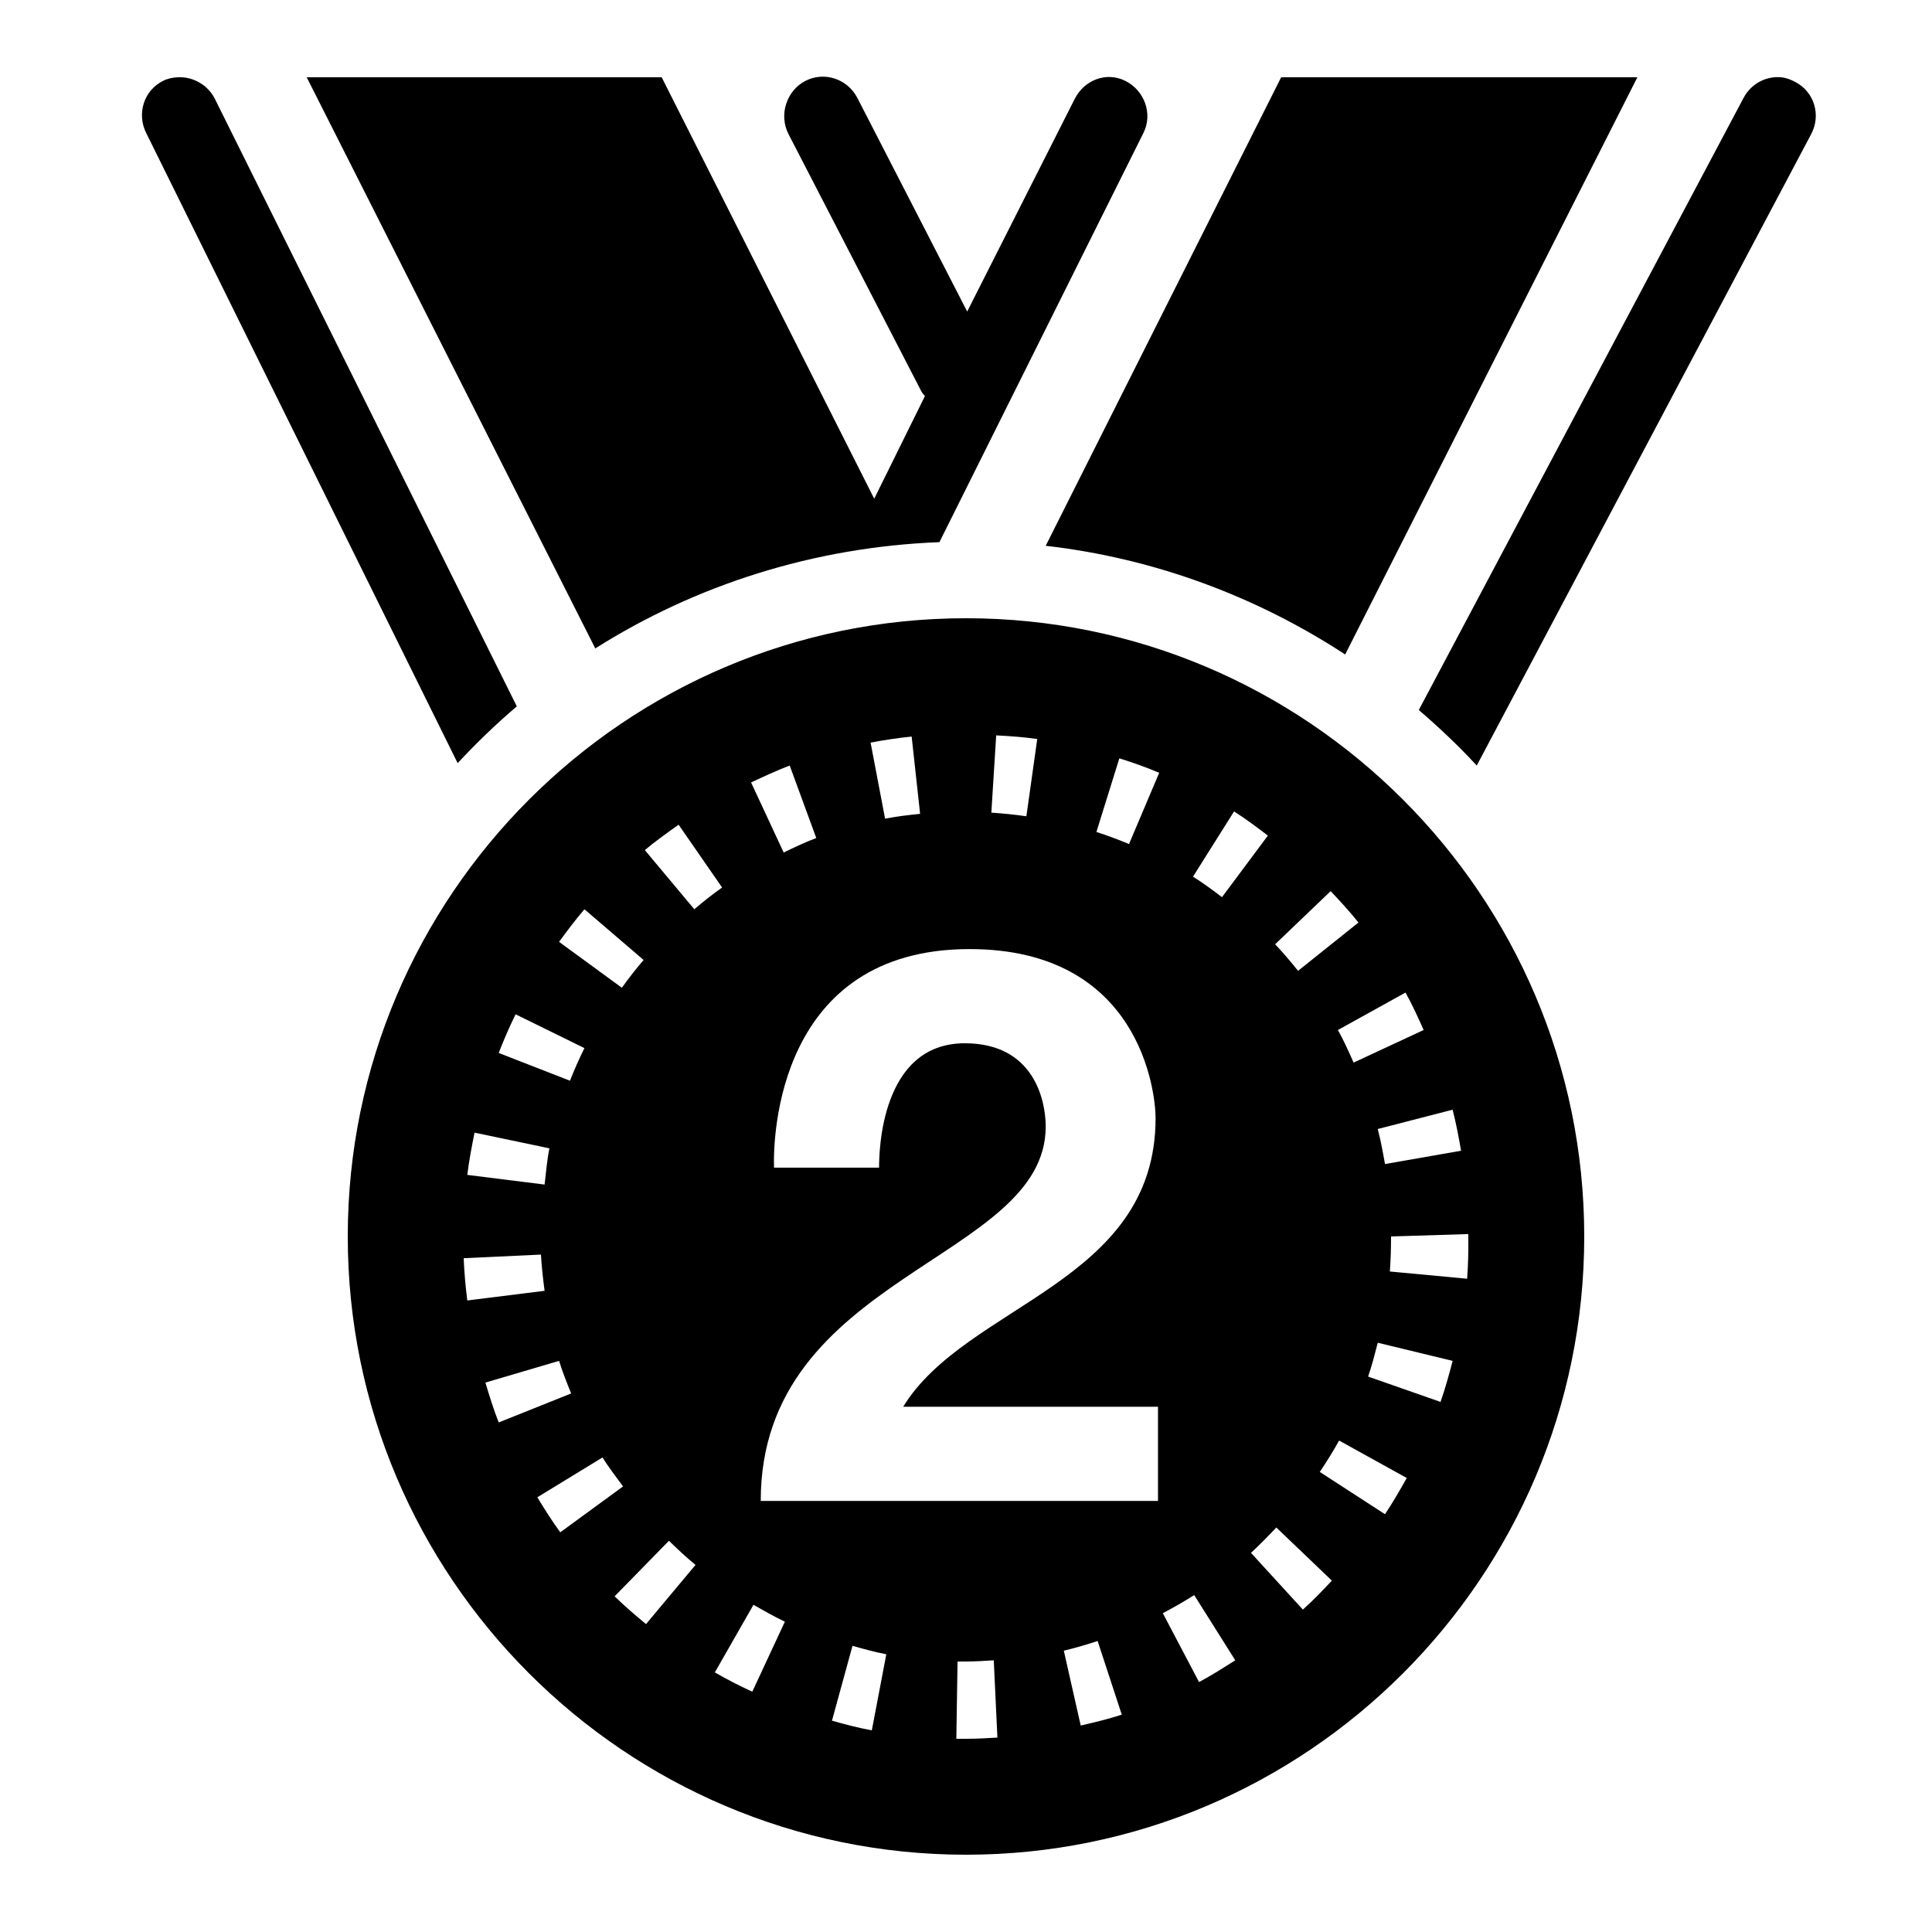 <svg xmlns="http://www.w3.org/2000/svg" xmlns:xlink="http://www.w3.org/1999/xlink" version="1.1" viewBox="0 0 172 172"><g fill="none" fill-rule="nonzero" stroke="none" stroke-width="1" stroke-linecap="butt" stroke-linejoin="miter" stroke-miterlimit="10" stroke-dasharray="" stroke-dashoffset="0" font-family="none" font-weight="none" font-size="none" text-anchor="none" style="mix-blend-mode: normal"><path d="M0,172v-172h172v172z" fill="none"/><g fill="#000000"><path d="M15.803,6.88c-0.443,0.027 -0.873,0.107 -1.29,0.323c-1.707,0.847 -2.352,2.916 -1.505,4.622l27.735,56.115c1.639,-1.76 3.427,-3.494 5.268,-5.053l-26.875,-54.072c-0.632,-1.277 -1.989,-2.016 -3.333,-1.935zM27.305,6.88l25.692,50.847c8.909,-5.63 19.431,-9.03 30.637,-9.46l18.168,-36.443c0.847,-1.693 0.081,-3.776 -1.613,-4.622c-1.693,-0.847 -3.668,-0.081 -4.515,1.613l-9.568,18.92l-9.783,-19.027c-0.873,-1.68 -2.929,-2.378 -4.622,-1.505c-1.693,0.873 -2.378,3.037 -1.505,4.73l11.825,22.898c0.094,0.188 0.202,0.269 0.323,0.43l-4.515,9.137l-18.92,-37.517zM114.058,6.88l-20.962,41.71c9.742,1.115 18.826,4.555 26.66,9.675l26.015,-51.385zM158.562,6.88c-1.33,-0.121 -2.661,0.564 -3.333,1.827l-28.918,54.502c1.814,1.559 3.534,3.185 5.16,4.945l29.777,-56.222c0.887,-1.68 0.282,-3.736 -1.397,-4.622c-0.417,-0.228 -0.847,-0.39 -1.29,-0.43zM86,55.04c-30.342,0 -55.04,24.698 -55.04,55.04c0,30.342 24.698,55.04 55.04,55.04c30.342,0 55.04,-24.698 55.04,-55.04c0,-30.342 -24.698,-55.04 -55.04,-55.04zM88.688,65.468c1.25,0.067 2.432,0.148 3.655,0.323l-0.968,6.88c-1.035,-0.148 -2.056,-0.255 -3.118,-0.323zM81.162,65.575l0.752,6.88c-1.062,0.107 -2.096,0.228 -3.118,0.43l-1.29,-6.772c1.209,-0.228 2.405,-0.417 3.655,-0.537zM99.653,67.51c1.196,0.376 2.405,0.806 3.547,1.29l-2.688,6.343c-0.968,-0.403 -1.895,-0.752 -2.902,-1.075zM70.305,68.155l2.365,6.45c-0.994,0.376 -1.948,0.833 -2.902,1.29l-2.902,-6.235c1.115,-0.524 2.271,-1.062 3.44,-1.505zM109.865,72.24c1.062,0.672 2.016,1.397 3.01,2.15l-4.085,5.482c-0.833,-0.632 -1.68,-1.263 -2.58,-1.827zM60.415,73.422l3.87,5.59c-0.873,0.618 -1.666,1.25 -2.473,1.935l-4.407,-5.268c0.954,-0.793 1.989,-1.532 3.01,-2.257zM118.465,79.335c0.86,0.914 1.693,1.814 2.473,2.795l-5.375,4.3c-0.658,-0.82 -1.317,-1.599 -2.042,-2.365zM52.03,80.948l5.268,4.515c-0.685,0.793 -1.317,1.613 -1.935,2.473l-5.59,-4.085c0.739,-1.008 1.438,-1.948 2.257,-2.902zM86.323,84.495c15.158,0 16.555,12.712 16.555,15.05c0,14.714 -16.864,16.528 -22.468,25.692h22.683v8.385h-35.367c0,-20.197 25.37,-21.366 25.37,-33.325c0,-2.338 -1.048,-7.418 -7.202,-7.418c-7.538,0 -7.633,9.796 -7.633,11.072h-9.352c-0.094,-2.755 0.336,-19.457 17.415,-19.457zM125.13,88.365c0.605,1.088 1.102,2.19 1.613,3.333l-6.235,2.902c-0.43,-0.968 -0.887,-1.989 -1.397,-2.902zM45.903,90.3l6.128,3.01c-0.47,0.941 -0.9,1.922 -1.29,2.902l-6.343,-2.473c0.457,-1.169 0.954,-2.325 1.505,-3.44zM129.322,98.793c0.309,1.196 0.537,2.419 0.752,3.655l-6.772,1.183c-0.188,-1.048 -0.376,-2.096 -0.645,-3.118zM42.248,100.835l6.665,1.397c-0.215,1.021 -0.296,2.163 -0.43,3.225l-6.88,-0.86c0.148,-1.25 0.403,-2.553 0.645,-3.763zM130.72,109.865v0.43c0.013,1.062 -0.013,2.325 -0.107,3.547l-6.88,-0.645c0.081,-1.048 0.107,-2.042 0.107,-3.118zM48.16,111.692c0.054,1.062 0.188,2.177 0.323,3.225l-6.88,0.86c-0.161,-1.223 -0.269,-2.513 -0.323,-3.763zM122.657,119.54l6.665,1.613c-0.309,1.223 -0.672,2.486 -1.075,3.655l-6.45,-2.257c0.349,-0.994 0.591,-1.975 0.86,-3.01zM49.773,121.153c0.309,1.008 0.685,1.935 1.075,2.902l-6.45,2.58c-0.457,-1.156 -0.82,-2.338 -1.183,-3.547zM119.218,128.248l6.02,3.333c-0.605,1.088 -1.25,2.19 -1.935,3.225l-5.805,-3.763c0.591,-0.887 1.209,-1.868 1.72,-2.795zM53.642,129.752c0.551,0.9 1.209,1.733 1.827,2.58l-5.59,4.085c-0.739,-1.008 -1.397,-2.056 -2.042,-3.118zM113.627,135.988l4.945,4.73c-0.847,0.9 -1.653,1.747 -2.58,2.58l-4.622,-5.053c0.779,-0.712 1.532,-1.492 2.257,-2.257zM59.555,137.17c0.752,0.739 1.545,1.478 2.365,2.15l-4.407,5.268c-0.968,-0.793 -1.895,-1.599 -2.795,-2.473zM106.317,142.007l3.655,5.805c-1.048,0.658 -2.123,1.357 -3.225,1.935l-3.225,-6.128c0.941,-0.497 1.908,-1.048 2.795,-1.613zM67.08,142.868c0.914,0.524 1.841,1.048 2.795,1.505l-2.902,6.235c-1.129,-0.524 -2.244,-1.088 -3.333,-1.72zM97.718,146.093l2.15,6.558c-1.183,0.39 -2.432,0.685 -3.655,0.968l-1.505,-6.665c1.035,-0.242 2.016,-0.537 3.01,-0.86zM75.895,146.523c1.008,0.282 1.962,0.551 3.01,0.752l-1.29,6.772c-1.236,-0.228 -2.352,-0.524 -3.547,-0.86zM88.472,147.812l0.323,6.88c-0.927,0.054 -1.841,0.107 -2.795,0.107h-0.86l0.107,-6.88h0.752c0.806,0 1.666,-0.054 2.473,-0.107z"/></g></g></svg>
